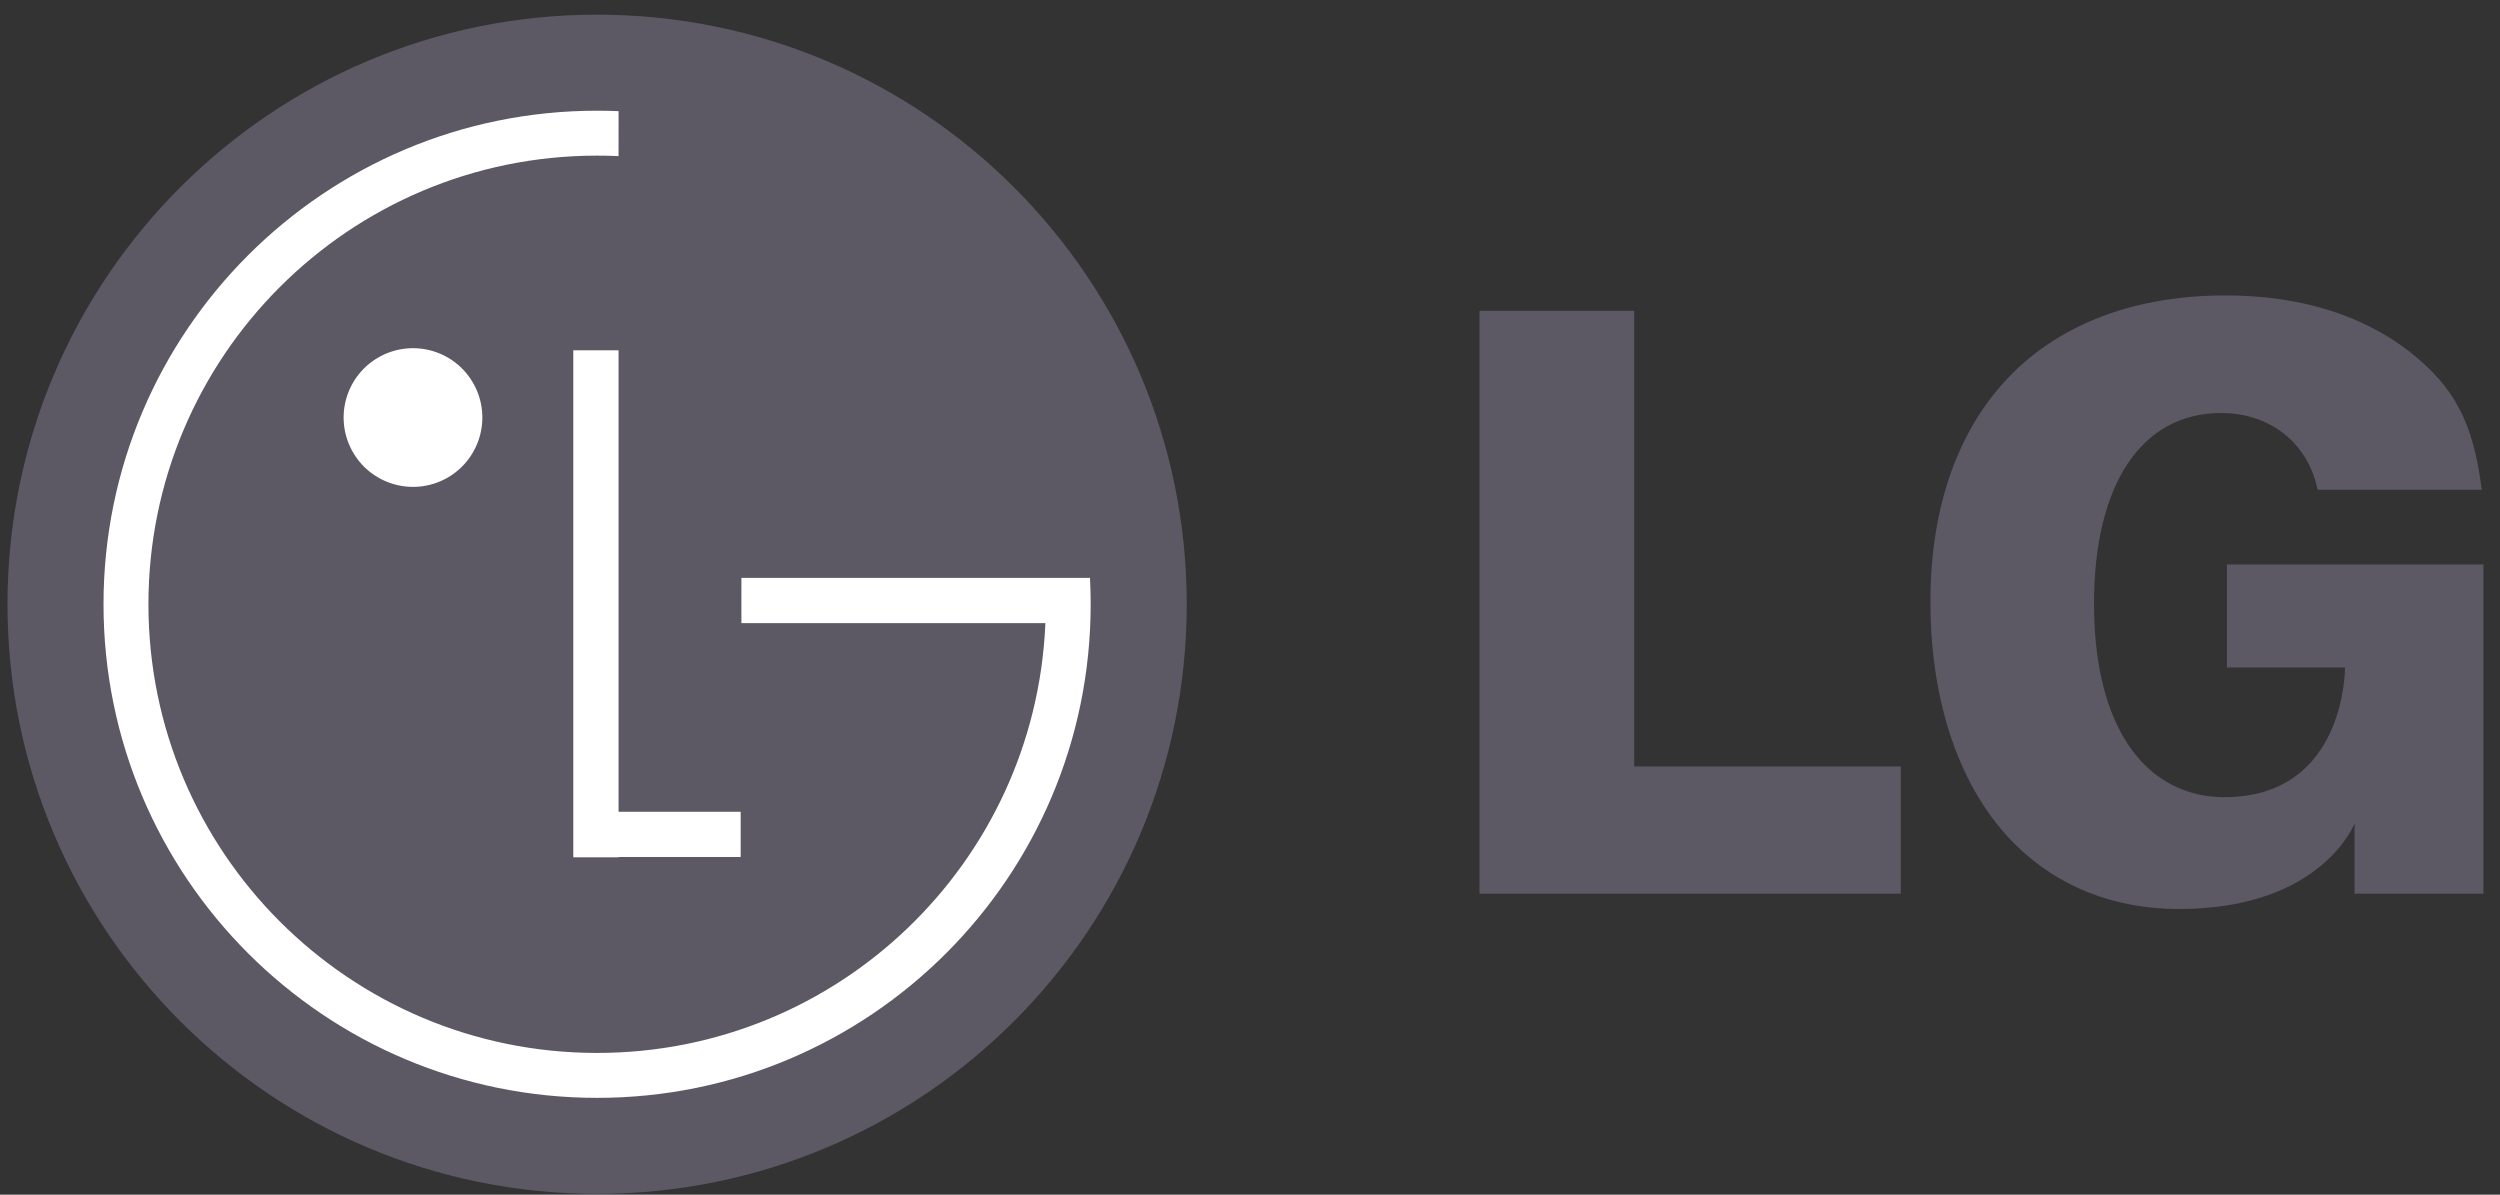 <svg width="113" height="54" viewBox="0 0 113 54" fill="none" xmlns="http://www.w3.org/2000/svg">
<rect x="0" y="0" width="113" height="54" fill="#333333" stroke="none"/>
<path d="M26.99 53.963C41.708 53.963 53.64 42.031 53.64 27.313C53.64 12.595 41.708 0.663 26.99 0.663C12.271 0.663 0.339 12.595 0.339 27.313C0.339 42.031 12.271 53.963 26.99 53.963Z" fill="#5C5965"/>
<path d="M33.478 36.692H27.959V15.833H25.913V38.75H27.959V38.736H33.478V36.692Z" fill="white"/>
<path d="M47.254 28.167H33.511V26.12H49.267C49.288 26.516 49.298 26.912 49.298 27.313C49.298 39.635 39.309 49.623 26.989 49.623C14.668 49.623 4.679 39.635 4.679 27.313C4.679 14.992 14.668 5.004 26.989 5.004C27.314 5.004 27.638 5.01 27.96 5.025L27.958 7.056C27.635 7.041 27.312 7.033 26.989 7.034C15.789 7.034 6.709 16.113 6.709 27.313C6.709 38.514 15.789 47.593 26.989 47.593C37.884 47.593 46.772 39.002 47.249 28.224L47.254 28.167Z" fill="white"/>
<path d="M18.667 22.007C19.499 22.007 20.296 21.677 20.884 21.089C21.472 20.501 21.802 19.704 21.802 18.872C21.802 18.041 21.472 17.244 20.884 16.656C20.296 16.068 19.499 15.738 18.667 15.738C17.836 15.738 17.038 16.068 16.45 16.656C15.863 17.244 15.532 18.041 15.532 18.872C15.532 19.704 15.863 20.501 16.45 21.089C17.038 21.677 17.836 22.007 18.667 22.007Z" fill="white"/>
<path d="M66.873 40.394H85.916V34.643H73.865V14.049H66.873V40.394ZM108.925 15.904C106.741 14.212 103.93 13.354 100.576 13.354C96.592 13.354 93.264 14.578 90.95 16.89C88.534 19.307 87.255 22.867 87.255 27.185C87.255 31.799 88.607 35.692 91.062 38.144C92.989 40.071 95.556 41.087 98.494 41.087C104.944 41.087 106.427 37.221 106.427 37.221V40.393H112.252V25.514H100.658V30.17H105.994C105.994 30.17 106.045 36.032 100.538 36.032C99.139 36.032 97.892 35.524 96.933 34.565C95.439 33.072 94.649 30.556 94.649 27.295C94.649 21.892 96.796 18.668 100.391 18.668C102.637 18.668 104.325 20.046 104.758 22.136H112.175C111.791 19.1 110.958 17.517 108.925 15.904Z" fill="#5C5965"/>
</svg>
